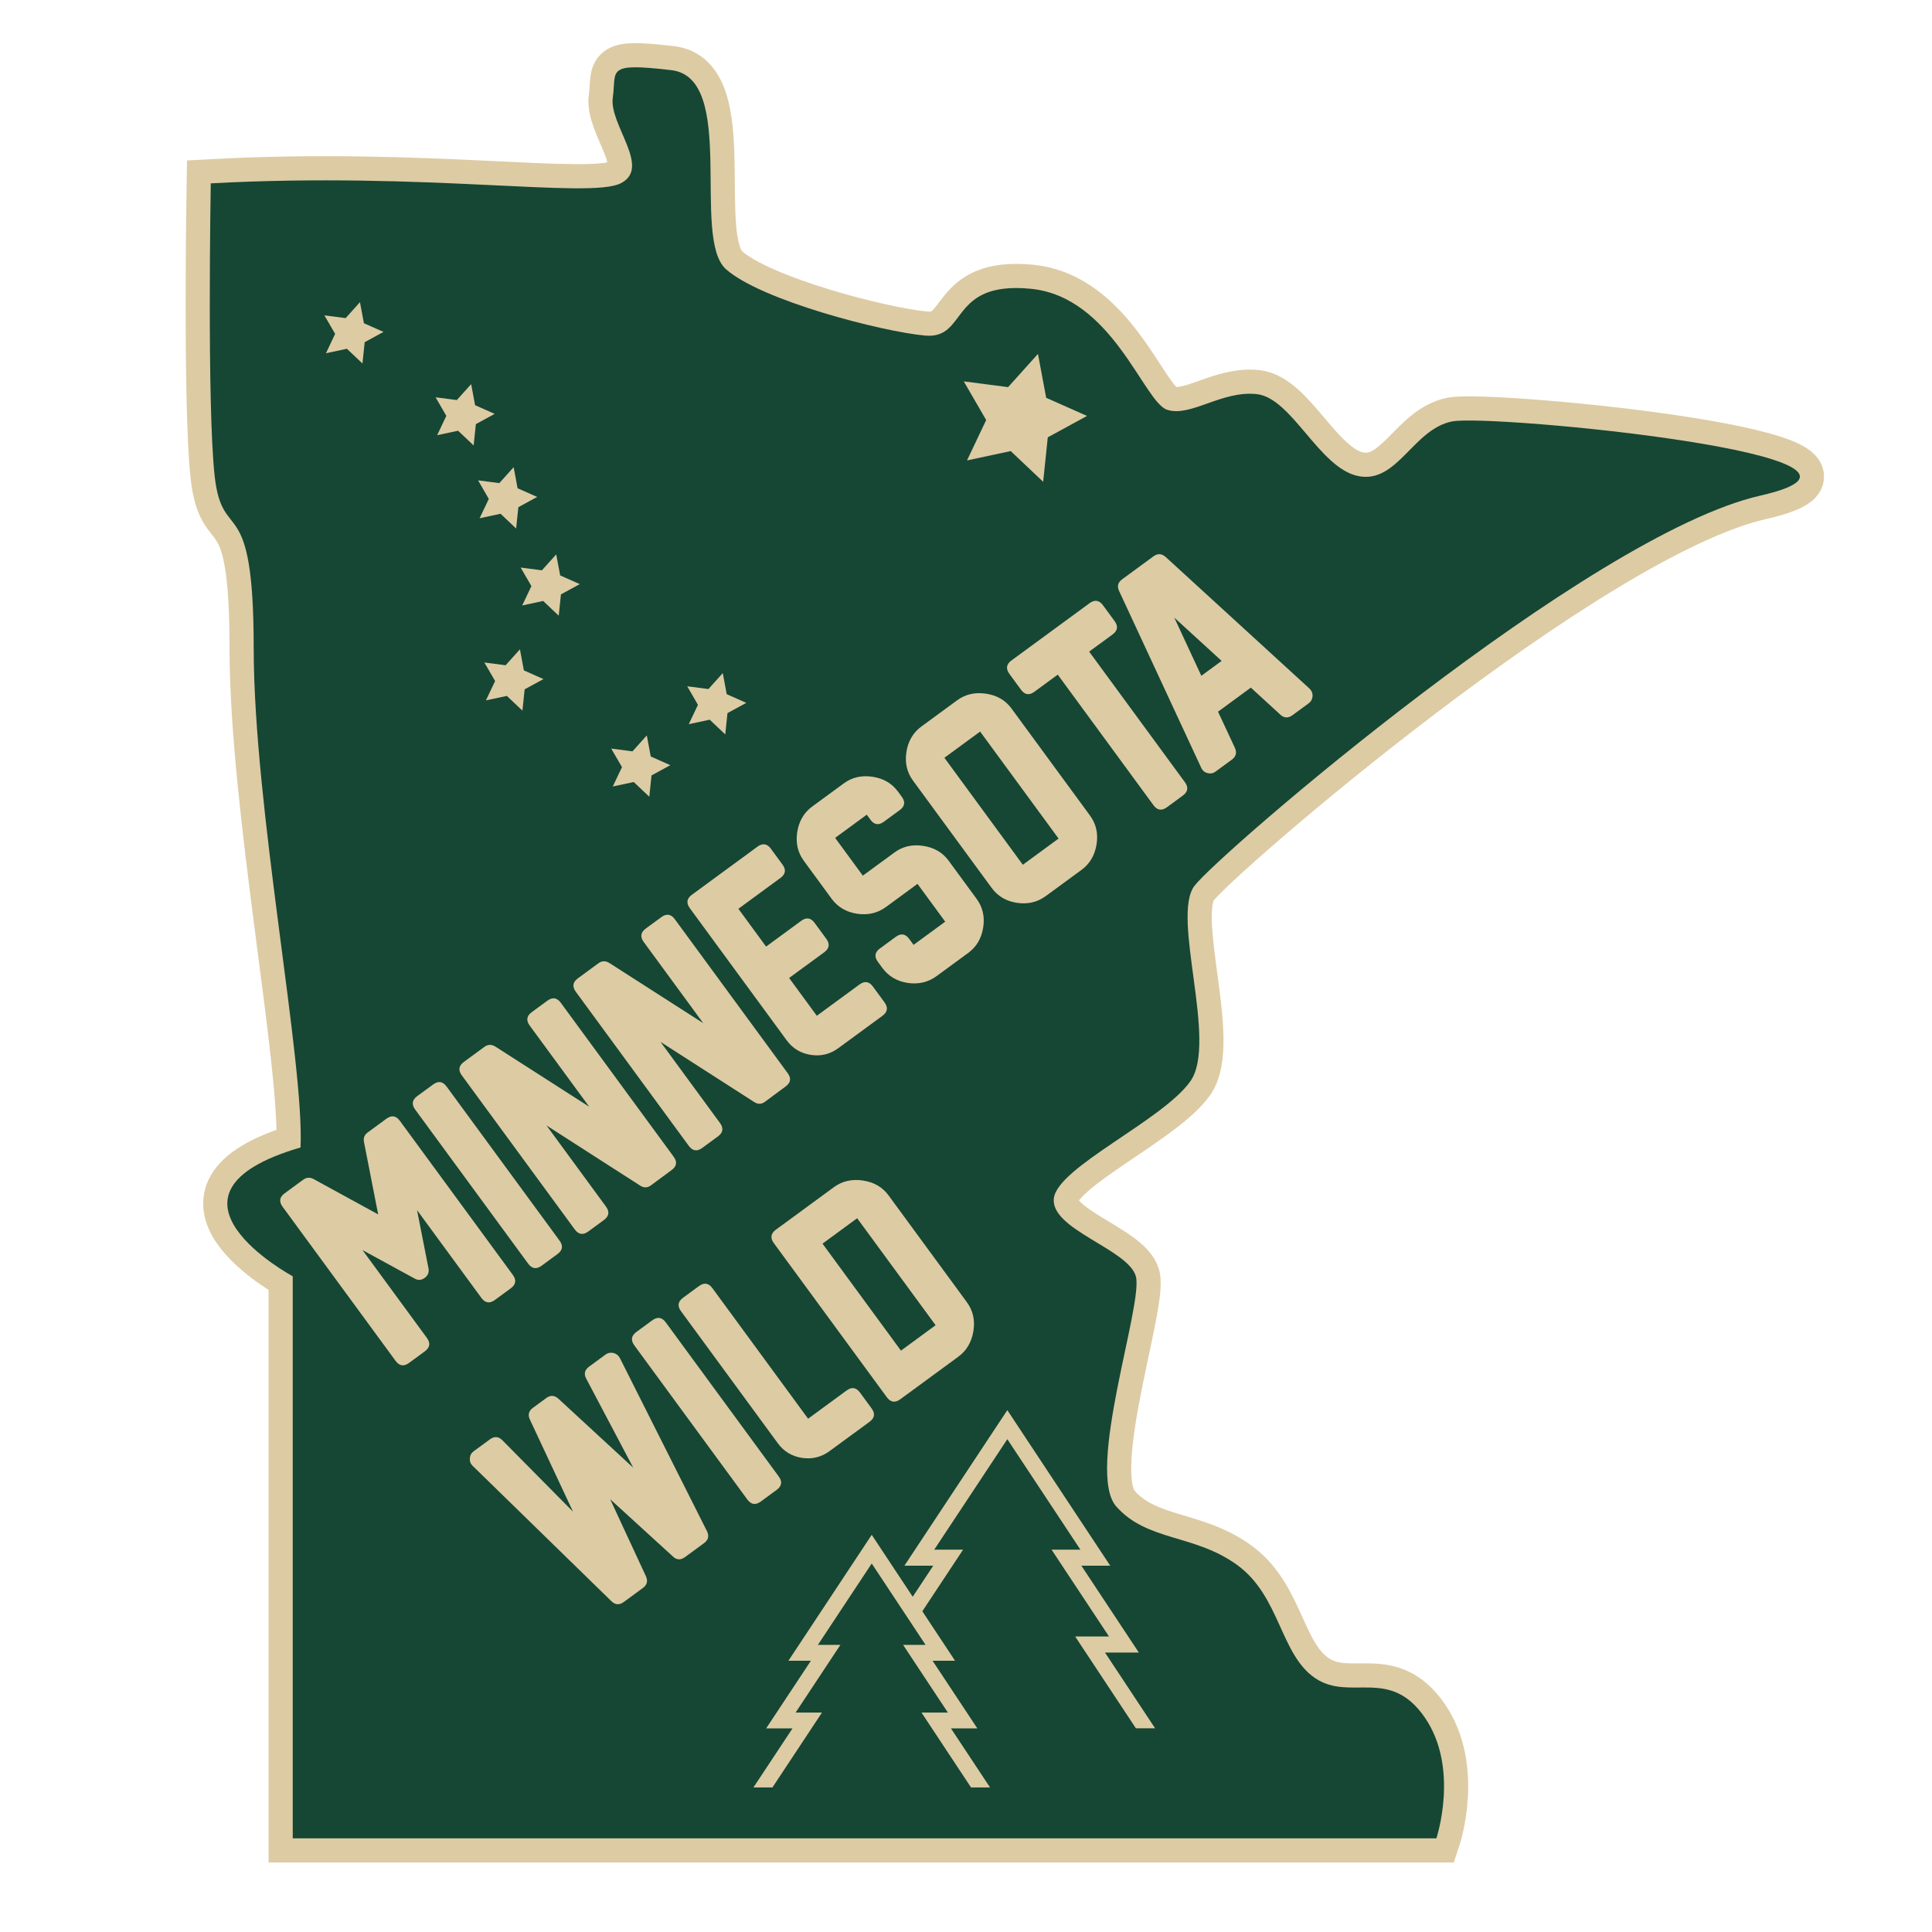 <?xml version="1.0" encoding="UTF-8" standalone="no"?>
<!-- Created with Inkscape (http://www.inkscape.org/) -->

<svg
   xmlns:dc="http://purl.org/dc/elements/1.1/"
   xmlns:cc="http://creativecommons.org/ns#"
   xmlns:rdf="http://www.w3.org/1999/02/22-rdf-syntax-ns#"
   xmlns:svg="http://www.w3.org/2000/svg"
   xmlns="http://www.w3.org/2000/svg"
   xmlns:sodipodi="http://sodipodi.sourceforge.net/DTD/sodipodi-0.dtd"
   xmlns:inkscape="http://www.inkscape.org/namespaces/inkscape"
   width="1000"
   height="1000"
   viewBox="0 0 264.583 264.583"
   version="1.1"
   id="svg8"
   inkscape:version="0.92.3 (2405546, 2018-03-11)"
   sodipodi:docname="min-road.svg">
  <defs
     id="defs2" />
  <sodipodi:namedview
     id="base"
     pagecolor="#ffffff"
     bordercolor="#666666"
     borderopacity="1.0"
     inkscape:pageopacity="0.0"
     inkscape:pageshadow="2"
     inkscape:zoom="0.7"
     inkscape:cx="431.49759"
     inkscape:cy="471.59591"
     inkscape:document-units="mm"
     inkscape:current-layer="layer1"
     showgrid="false"
     units="px"
     inkscape:snap-global="false"
     inkscape:window-width="1920"
     inkscape:window-height="1029"
     inkscape:window-x="1920"
     inkscape:window-y="0"
     inkscape:window-maximized="1" />
  <g
     inkscape:label="Layer 1"
     inkscape:groupmode="layer"
     id="layer1"
     transform="translate(0,-32.417)">
    <rect
       style="opacity:1;fill:#ffffff;fill-opacity:1;stroke:none;stroke-width:0.459;stroke-linecap:butt;stroke-linejoin:round;stroke-miterlimit:4;stroke-dasharray:none;stroke-opacity:1;paint-order:normal"
       id="rect1060"
       width="275.167"
       height="272.521"
       x="-4.914"
       y="28.637" />
    <path
       inkscape:connector-curvature="0"
       id="path1062"
       d="M 40.09,284.171 H 196.71 c 0,0 3.207,-9.622 -1.604,-16.571 -4.811,-6.949 -10.156,-2.138 -14.967,-5.345 -4.811,-3.207 -4.811,-11.225 -10.691,-15.502 -5.88,-4.276 -12.294,-3.207 -16.571,-8.018 -4.276,-4.811 3.742,-27.796 2.673,-31.538 -1.069,-3.742 -11.76,-6.414 -11.225,-10.691 0.535,-4.276 14.967,-10.691 18.709,-16.036 3.742,-5.345 -2.673,-22.451 0.535,-26.727 3.207,-4.276 53.988,-48.109 77.508,-53.454 23.52,-5.345 -36.883,-11.225 -42.229,-10.156 -5.345,1.069 -7.484,8.553 -12.829,7.484 -5.345,-1.069 -9.087,-10.691 -13.898,-11.225 -4.811,-0.535 -9.087,3.207 -12.294,2.138 -3.207,-1.069 -7.484,-15.502 -18.709,-16.571 -11.225,-1.069 -8.553,6.949 -14.433,6.414 -5.88,-0.535 -22.451,-4.811 -27.261,-9.087 -4.811,-4.276 1.604,-26.192 -7.484,-27.261 -9.087,-1.069 -7.484,0 -8.018,3.742 -0.535,3.742 5.345,9.622 1.069,11.76 -4.276,2.138 -26.727,-1.604 -56.127,0 0,0 -0.535,30.469 0.535,40.09 1.069,9.622 5.345,1.604 5.345,23.52 0,21.916 6.949,56.661 6.414,68.421 -21.916,6.414 -1.069,17.64 -1.069,17.64 z"
       style="opacity:1;fill:#a6192e;fill-opacity:1;stroke:#ddcba4;stroke-width:6.615;stroke-linecap:butt;stroke-linejoin:miter;stroke-opacity:1;stroke-miterlimit:4;stroke-dasharray:none" />
    <path
       style="opacity:1;fill:#154734;fill-opacity:1;stroke:none;stroke-width:0.265px;stroke-linecap:butt;stroke-linejoin:miter;stroke-opacity:1"
       d="M 40.09,284.171 H 196.71 c 0,0 3.207,-9.622 -1.604,-16.571 -4.811,-6.949 -10.156,-2.138 -14.967,-5.345 -4.811,-3.207 -4.811,-11.225 -10.691,-15.502 -5.88,-4.276 -12.294,-3.207 -16.571,-8.018 -4.276,-4.811 3.742,-27.796 2.673,-31.538 -1.069,-3.742 -11.76,-6.414 -11.225,-10.691 0.535,-4.276 14.967,-10.691 18.709,-16.036 3.742,-5.345 -2.673,-22.451 0.535,-26.727 3.207,-4.276 53.988,-48.109 77.508,-53.454 23.52,-5.345 -36.883,-11.225 -42.229,-10.156 -5.345,1.069 -7.484,8.553 -12.829,7.484 -5.345,-1.069 -9.087,-10.691 -13.898,-11.225 -4.811,-0.535 -9.087,3.207 -12.294,2.138 -3.207,-1.069 -7.484,-15.502 -18.709,-16.571 -11.225,-1.069 -8.553,6.949 -14.433,6.414 -5.88,-0.535 -22.451,-4.811 -27.261,-9.087 -4.811,-4.276 1.604,-26.192 -7.484,-27.261 -9.087,-1.069 -7.484,0 -8.018,3.742 -0.535,3.742 5.345,9.622 1.069,11.76 -4.276,2.138 -26.727,-1.604 -56.127,0 0,0 -0.535,30.469 0.535,40.09 1.069,9.622 5.345,1.604 5.345,23.52 0,21.916 6.949,56.661 6.414,68.421 -21.916,6.414 -1.069,17.64 -1.069,17.64 z"
       id="path912"
       inkscape:connector-curvature="0" />
    <path
       style="color:#000000;font-style:normal;font-variant:normal;font-weight:normal;font-stretch:normal;font-size:medium;line-height:normal;font-family:sans-serif;font-variant-ligatures:normal;font-variant-position:normal;font-variant-caps:normal;font-variant-numeric:normal;font-variant-alternates:normal;font-feature-settings:normal;text-indent:0;text-align:start;text-decoration:none;text-decoration-line:none;text-decoration-style:solid;text-decoration-color:#000000;letter-spacing:normal;word-spacing:normal;text-transform:none;writing-mode:lr-tb;direction:ltr;text-orientation:mixed;dominant-baseline:auto;baseline-shift:baseline;text-anchor:start;white-space:normal;shape-padding:0;clip-rule:nonzero;display:inline;overflow:visible;visibility:visible;opacity:1;isolation:auto;mix-blend-mode:normal;color-interpolation:sRGB;color-interpolation-filters:linearRGB;solid-color:#000000;solid-opacity:1;vector-effect:none;fill:#ddcba4;fill-opacity:1;fill-rule:nonzero;stroke:none;stroke-width:4.39;stroke-linecap:butt;stroke-linejoin:miter;stroke-miterlimit:4;stroke-dasharray:none;stroke-dashoffset:0;stroke-opacity:1;color-rendering:auto;image-rendering:auto;shape-rendering:auto;text-rendering:auto;enable-background:accumulate"
       d="m 49.296,73.8 -1.961,2.182 -2.909,-0.378 1.47,2.539 -1.258,2.65 2.869,-0.613 2.132,2.015 0.303,-2.918 2.576,-1.405 -2.681,-1.19 z m 92.851,7.082 -4.09,4.552 -6.069,-0.788 3.066,5.296 -2.626,5.528 5.985,-1.279 4.446,4.205 0.633,-6.087 5.373,-2.93 -5.593,-2.483 z m -77.624,4.141 -1.961,2.182 -2.909,-0.378 1.47,2.539 -1.258,2.65 2.869,-0.613 2.131,2.016 0.303,-2.918 2.576,-1.404 -2.681,-1.19 z m 5.819,11.373 -1.961,2.182 -2.909,-0.378 1.469,2.539 -1.258,2.65 2.869,-0.613 2.132,2.016 0.303,-2.918 2.576,-1.404 -2.681,-1.19 z m 5.831,11.942 -1.96,2.182 -2.909,-0.378 1.47,2.539 -1.258,2.65 2.869,-0.613 2.132,2.015 0.303,-2.918 2.576,-1.404 -2.681,-1.191 z m -4.969,13.002 -1.961,2.182 -2.909,-0.378 1.47,2.539 -1.259,2.65 2.869,-0.613 2.132,2.016 0.303,-2.918 2.576,-1.404 -2.681,-1.19 z m 27.778,3.257 -1.961,2.182 -2.909,-0.378 1.47,2.539 -1.258,2.65 2.869,-0.613 2.131,2.016 0.303,-2.918 2.576,-1.404 -2.682,-1.19 z m -10.404,8.534 -1.961,2.182 -2.909,-0.378 1.47,2.539 -1.258,2.65 2.869,-0.613 2.132,2.016 0.303,-2.918 2.576,-1.404 -2.681,-1.19 z m 49.373,92.401 -1.831,2.767 -12.262,18.536 h 3.949 l -2.813,4.252 -5.612,-8.482 -0.191,0.289 -1.426,2.156 -9.789,14.799 h 3.078 l -6.131,9.266 h 3.611 l -5.35,8.084 h 2.602 l 6.783,-10.252 h -3.611 l 6.131,-9.266 h -3.08 l 7.373,-11.145 7.373,11.145 h -3.078 l 6.131,9.266 h -3.613 l 6.783,10.252 h 2.602 l -5.35,-8.084 h 3.614 l -6.133,-9.266 h 3.08 l -4.48,-6.772 5.582,-8.437 h -3.95 l 10.009,-15.13 10.008,15.13 h -3.95 l 7.867,11.892 h -4.634 l 8.315,12.57 h 2.631 l -6.863,-10.375 h 4.634 l -7.867,-11.892 h 3.951 z"
       id="path1034"
       inkscape:connector-curvature="0" />
    <g
       aria-label="MINNESOTA"
       transform="matrix(0.757,-0.555,0.555,0.757,-1461.372,251.6)"
       style="font-style:normal;font-weight:normal;font-size:40px;line-height:1.25;font-family:sans-serif;letter-spacing:0px;word-spacing:0px;opacity:1;fill:#ddcba4;fill-opacity:1;stroke:none"
       id="flowRoot993">
      <path
         d="m 1342.6,927.868 h -2.871 q -1.406,0 -1.406,-1.406 v -15.879 l -3.672,7.832 q -0.371,0.801 -1.27,0.801 -0.898,0 -1.25,-0.801 l -3.672,-7.832 v 15.879 q 0,1.406 -1.406,1.406 h -2.871 q -1.387,0 -1.387,-1.406 v -27.871 q 0,-1.406 1.387,-1.406 h 3.379 q 0.879,0 1.27,0.82 l 4.551,9.727 4.57,-9.727 q 0.371,-0.82 1.27,-0.82 h 3.379 q 1.406,0 1.406,1.406 v 27.871 q 0,1.406 -1.406,1.406 z"
         style="font-style:normal;font-variant:normal;font-weight:normal;font-stretch:normal;font-family:'New Athletic M54';-inkscape-font-specification:'New Athletic M54';fill:#ddcba4;fill-opacity:1"
         id="path833"
         inkscape:connector-curvature="0" />
      <path
         d="m 1351.057,927.868 h -2.871 q -1.406,0 -1.406,-1.406 v -27.871 q 0,-1.406 1.406,-1.406 h 2.871 q 1.406,0 1.406,1.406 v 27.871 q 0,1.406 -1.406,1.406 z"
         style="font-style:normal;font-variant:normal;font-weight:normal;font-stretch:normal;font-family:'New Athletic M54';-inkscape-font-specification:'New Athletic M54';fill:#ddcba4;fill-opacity:1"
         id="path835"
         inkscape:connector-curvature="0" />
      <path
         d="m 1366.701,926.969 -5.84,-15.176 v 14.668 q 0,1.406 -1.406,1.406 h -2.832 q -1.406,0 -1.406,-1.406 v -27.871 q 0,-1.406 1.406,-1.406 h 3.711 q 0.938,0 1.309,0.898 l 5.859,15.195 v -14.688 q 0,-1.406 1.406,-1.406 h 2.812 q 1.406,0 1.406,1.406 v 27.852 q 0,1.387 -1.387,1.387 l -3.711,0.019 q -0.977,0.019 -1.328,-0.879 z"
         style="font-style:normal;font-variant:normal;font-weight:normal;font-stretch:normal;font-family:'New Athletic M54';-inkscape-font-specification:'New Athletic M54';fill:#ddcba4;fill-opacity:1"
         id="path837"
         inkscape:connector-curvature="0" />
      <path
         d="m 1387.326,926.969 -5.84,-15.176 v 14.668 q 0,1.406 -1.406,1.406 h -2.832 q -1.406,0 -1.406,-1.406 v -27.871 q 0,-1.406 1.406,-1.406 h 3.711 q 0.938,0 1.309,0.898 l 5.859,15.195 v -14.688 q 0,-1.406 1.406,-1.406 h 2.812 q 1.406,0 1.406,1.406 v 27.852 q 0,1.387 -1.387,1.387 l -3.711,0.019 q -0.977,0.019 -1.328,-0.879 z"
         style="font-style:normal;font-variant:normal;font-weight:normal;font-stretch:normal;font-family:'New Athletic M54';-inkscape-font-specification:'New Athletic M54';fill:#ddcba4;fill-opacity:1"
         id="path839"
         inkscape:connector-curvature="0" />
      <path
         d="m 1409.846,927.868 h -7.988 q -2.227,0 -3.809,-1.582 -1.582,-1.582 -1.582,-3.809 v -23.887 q 0,-1.406 1.406,-1.406 h 11.855 q 1.406,0 1.406,1.406 v 2.871 q 0,1.387 -1.406,1.387 h -7.598 v 6.836 h 6.348 q 1.406,0 1.406,1.406 v 2.871 q 0,1.406 -1.406,1.406 h -6.348 v 6.836 h 7.715 q 1.406,0 1.406,1.406 v 2.852 q 0,1.406 -1.406,1.406 z"
         style="font-style:normal;font-variant:normal;font-weight:normal;font-stretch:normal;font-family:'New Athletic M54';-inkscape-font-specification:'New Athletic M54';fill:#ddcba4;fill-opacity:1"
         id="path841"
         inkscape:connector-curvature="0" />
      <path
         d="m 1425.353,927.868 h -5.703 q -2.266,0 -3.984,-1.68 -1.699,-1.699 -1.699,-3.984 v -1.074 q 0,-1.406 1.387,-1.406 h 2.871 q 1.406,0 1.406,1.406 v 1.074 h 5.723 v -6.836 h -5.703 q -2.266,0 -3.984,-1.699 -1.699,-1.699 -1.699,-3.965 v -6.855 q 0,-2.246 1.699,-3.945 1.719,-1.719 3.984,-1.719 h 5.703 q 2.246,0 3.945,1.699 1.719,1.699 1.719,3.945 v 0.938 q 0,1.387 -1.387,1.387 h -2.871 q -1.406,0 -1.406,-1.387 v -0.918 h -5.723 v 6.836 h 5.723 q 2.246,0 3.945,1.699 1.719,1.699 1.719,3.945 v 6.895 q 0,2.285 -1.719,3.965 -1.699,1.68 -3.945,1.68 z"
         style="font-style:normal;font-variant:normal;font-weight:normal;font-stretch:normal;font-family:'New Athletic M54';-inkscape-font-specification:'New Athletic M54';fill:#ddcba4;fill-opacity:1"
         id="path843"
         inkscape:connector-curvature="0" />
      <path
         d="m 1445.861,927.868 h -6.465 q -2.266,0 -3.965,-1.68 -1.699,-1.68 -1.699,-3.945 v -19.414 q 0,-2.246 1.699,-3.945 1.719,-1.699 3.965,-1.699 h 6.445 q 2.246,0 3.965,1.699 1.738,1.699 1.738,3.965 v 19.375 q 0,2.266 -1.738,3.965 -1.719,1.68 -3.945,1.68 z m 0,-5.664 v -19.355 h -6.465 v 19.355 z"
         style="font-style:normal;font-variant:normal;font-weight:normal;font-stretch:normal;font-family:'New Athletic M54';-inkscape-font-specification:'New Athletic M54';fill:#ddcba4;fill-opacity:1"
         id="path845"
         inkscape:connector-curvature="0" />
      <path
         d="m 1469.807,902.848 h -4.219 v 23.613 q 0,1.406 -1.406,1.406 h -2.871 q -1.406,0 -1.406,-1.406 v -23.613 h -4.219 q -1.406,0 -1.406,-1.387 v -2.871 q 0,-1.406 1.406,-1.406 h 14.121 q 1.406,0 1.406,1.406 v 2.871 q 0,1.387 -1.406,1.387 z"
         style="font-style:normal;font-variant:normal;font-weight:normal;font-stretch:normal;font-family:'New Athletic M54';-inkscape-font-specification:'New Athletic M54';fill:#ddcba4;fill-opacity:1"
         id="path847"
         inkscape:connector-curvature="0" />
      <path
         d="m 1482.639,926.735 -1.133,-5.703 h -5.938 l -1.133,5.703 q -0.234,1.133 -1.387,1.133 h -2.91 q -0.684,0 -1.094,-0.508 -0.43,-0.488 -0.293,-1.172 l 5.586,-27.871 q 0.215,-1.133 1.367,-1.133 h 5.664 q 1.152,0 1.387,1.133 l 5.566,27.871 q 0.117,0.684 -0.293,1.172 -0.43,0.508 -1.074,0.508 h -2.93 q -1.172,0 -1.387,-1.133 z m -2.266,-11.367 -1.836,-9.18 -1.836,9.18 z"
         style="font-style:normal;font-variant:normal;font-weight:normal;font-stretch:normal;font-family:'New Athletic M54';-inkscape-font-specification:'New Athletic M54';fill:#ddcba4;fill-opacity:1"
         id="path849"
         inkscape:connector-curvature="0" />
    </g>
    <g
       aria-label="WILD"
       transform="matrix(0.757,-0.555,0.555,0.757,-1435.556,286.975)"
       style="font-style:normal;font-weight:normal;font-size:40px;line-height:1.25;font-family:sans-serif;letter-spacing:0px;word-spacing:0px;opacity:1;fill:#ddcba4;fill-opacity:1;stroke:none"
       id="flowRoot1007">
      <path
         d="m 1349.533,898.825 -4.688,27.891 q -0.215,1.152 -1.367,1.152 h -3.457 q -1.172,0 -1.367,-1.113 l -2.441,-12.148 -2.441,12.148 q -0.234,1.113 -1.367,1.113 h -3.457 q -1.191,0 -1.387,-1.152 l -4.648,-27.891 q -0.117,-0.625 0.312,-1.133 0.41,-0.508 1.074,-0.508 h 2.93 q 1.211,0 1.387,1.191 l 2.148,14.492 2.871,-14.551 q 0.215,-1.133 1.387,-1.133 h 2.402 q 1.133,0 1.367,1.133 l 2.852,14.57 2.148,-14.512 q 0.156,-1.191 1.387,-1.191 h 2.969 q 0.625,0 1.074,0.508 0.391,0.469 0.312,1.133 z"
         style="font-style:normal;font-variant:normal;font-weight:normal;font-stretch:normal;font-family:'New Athletic M54';-inkscape-font-specification:'New Athletic M54';fill:#ddcba4;fill-opacity:1"
         id="path824"
         inkscape:connector-curvature="0" />
      <path
         d="m 1356.603,927.868 h -2.871 q -1.406,0 -1.406,-1.406 v -27.871 q 0,-1.406 1.406,-1.406 h 2.871 q 1.406,0 1.406,1.406 v 27.871 q 0,1.406 -1.406,1.406 z"
         style="font-style:normal;font-variant:normal;font-weight:normal;font-stretch:normal;font-family:'New Athletic M54';-inkscape-font-specification:'New Athletic M54';fill:#ddcba4;fill-opacity:1"
         id="path826"
         inkscape:connector-curvature="0" />
      <path
         d="m 1373.42,927.868 h -7.246 q -2.227,0 -3.828,-1.582 -1.582,-1.582 -1.582,-3.809 v -23.887 q 0,-1.406 1.406,-1.406 h 2.871 q 1.406,0 1.406,1.406 v 23.613 h 6.973 q 1.387,0 1.387,1.406 v 2.852 q 0,1.406 -1.387,1.406 z"
         style="font-style:normal;font-variant:normal;font-weight:normal;font-stretch:normal;font-family:'New Athletic M54';-inkscape-font-specification:'New Athletic M54';fill:#ddcba4;fill-opacity:1"
         id="path828"
         inkscape:connector-curvature="0" />
      <path
         d="m 1395.178,902.868 v 19.316 q 0,2.285 -1.738,3.984 -1.738,1.699 -3.965,1.699 h -10.508 q -1.406,0 -1.406,-1.406 v -27.871 q 0,-1.406 1.406,-1.406 h 10.488 q 2.246,0 3.984,1.719 1.738,1.719 1.738,3.965 z m -5.664,19.336 v -19.355 h -6.27 v 19.355 z"
         style="font-style:normal;font-variant:normal;font-weight:normal;font-stretch:normal;font-family:'New Athletic M54';-inkscape-font-specification:'New Athletic M54';fill:#ddcba4;fill-opacity:1"
         id="path830"
         inkscape:connector-curvature="0" />
    </g>
  </g>
</svg>
